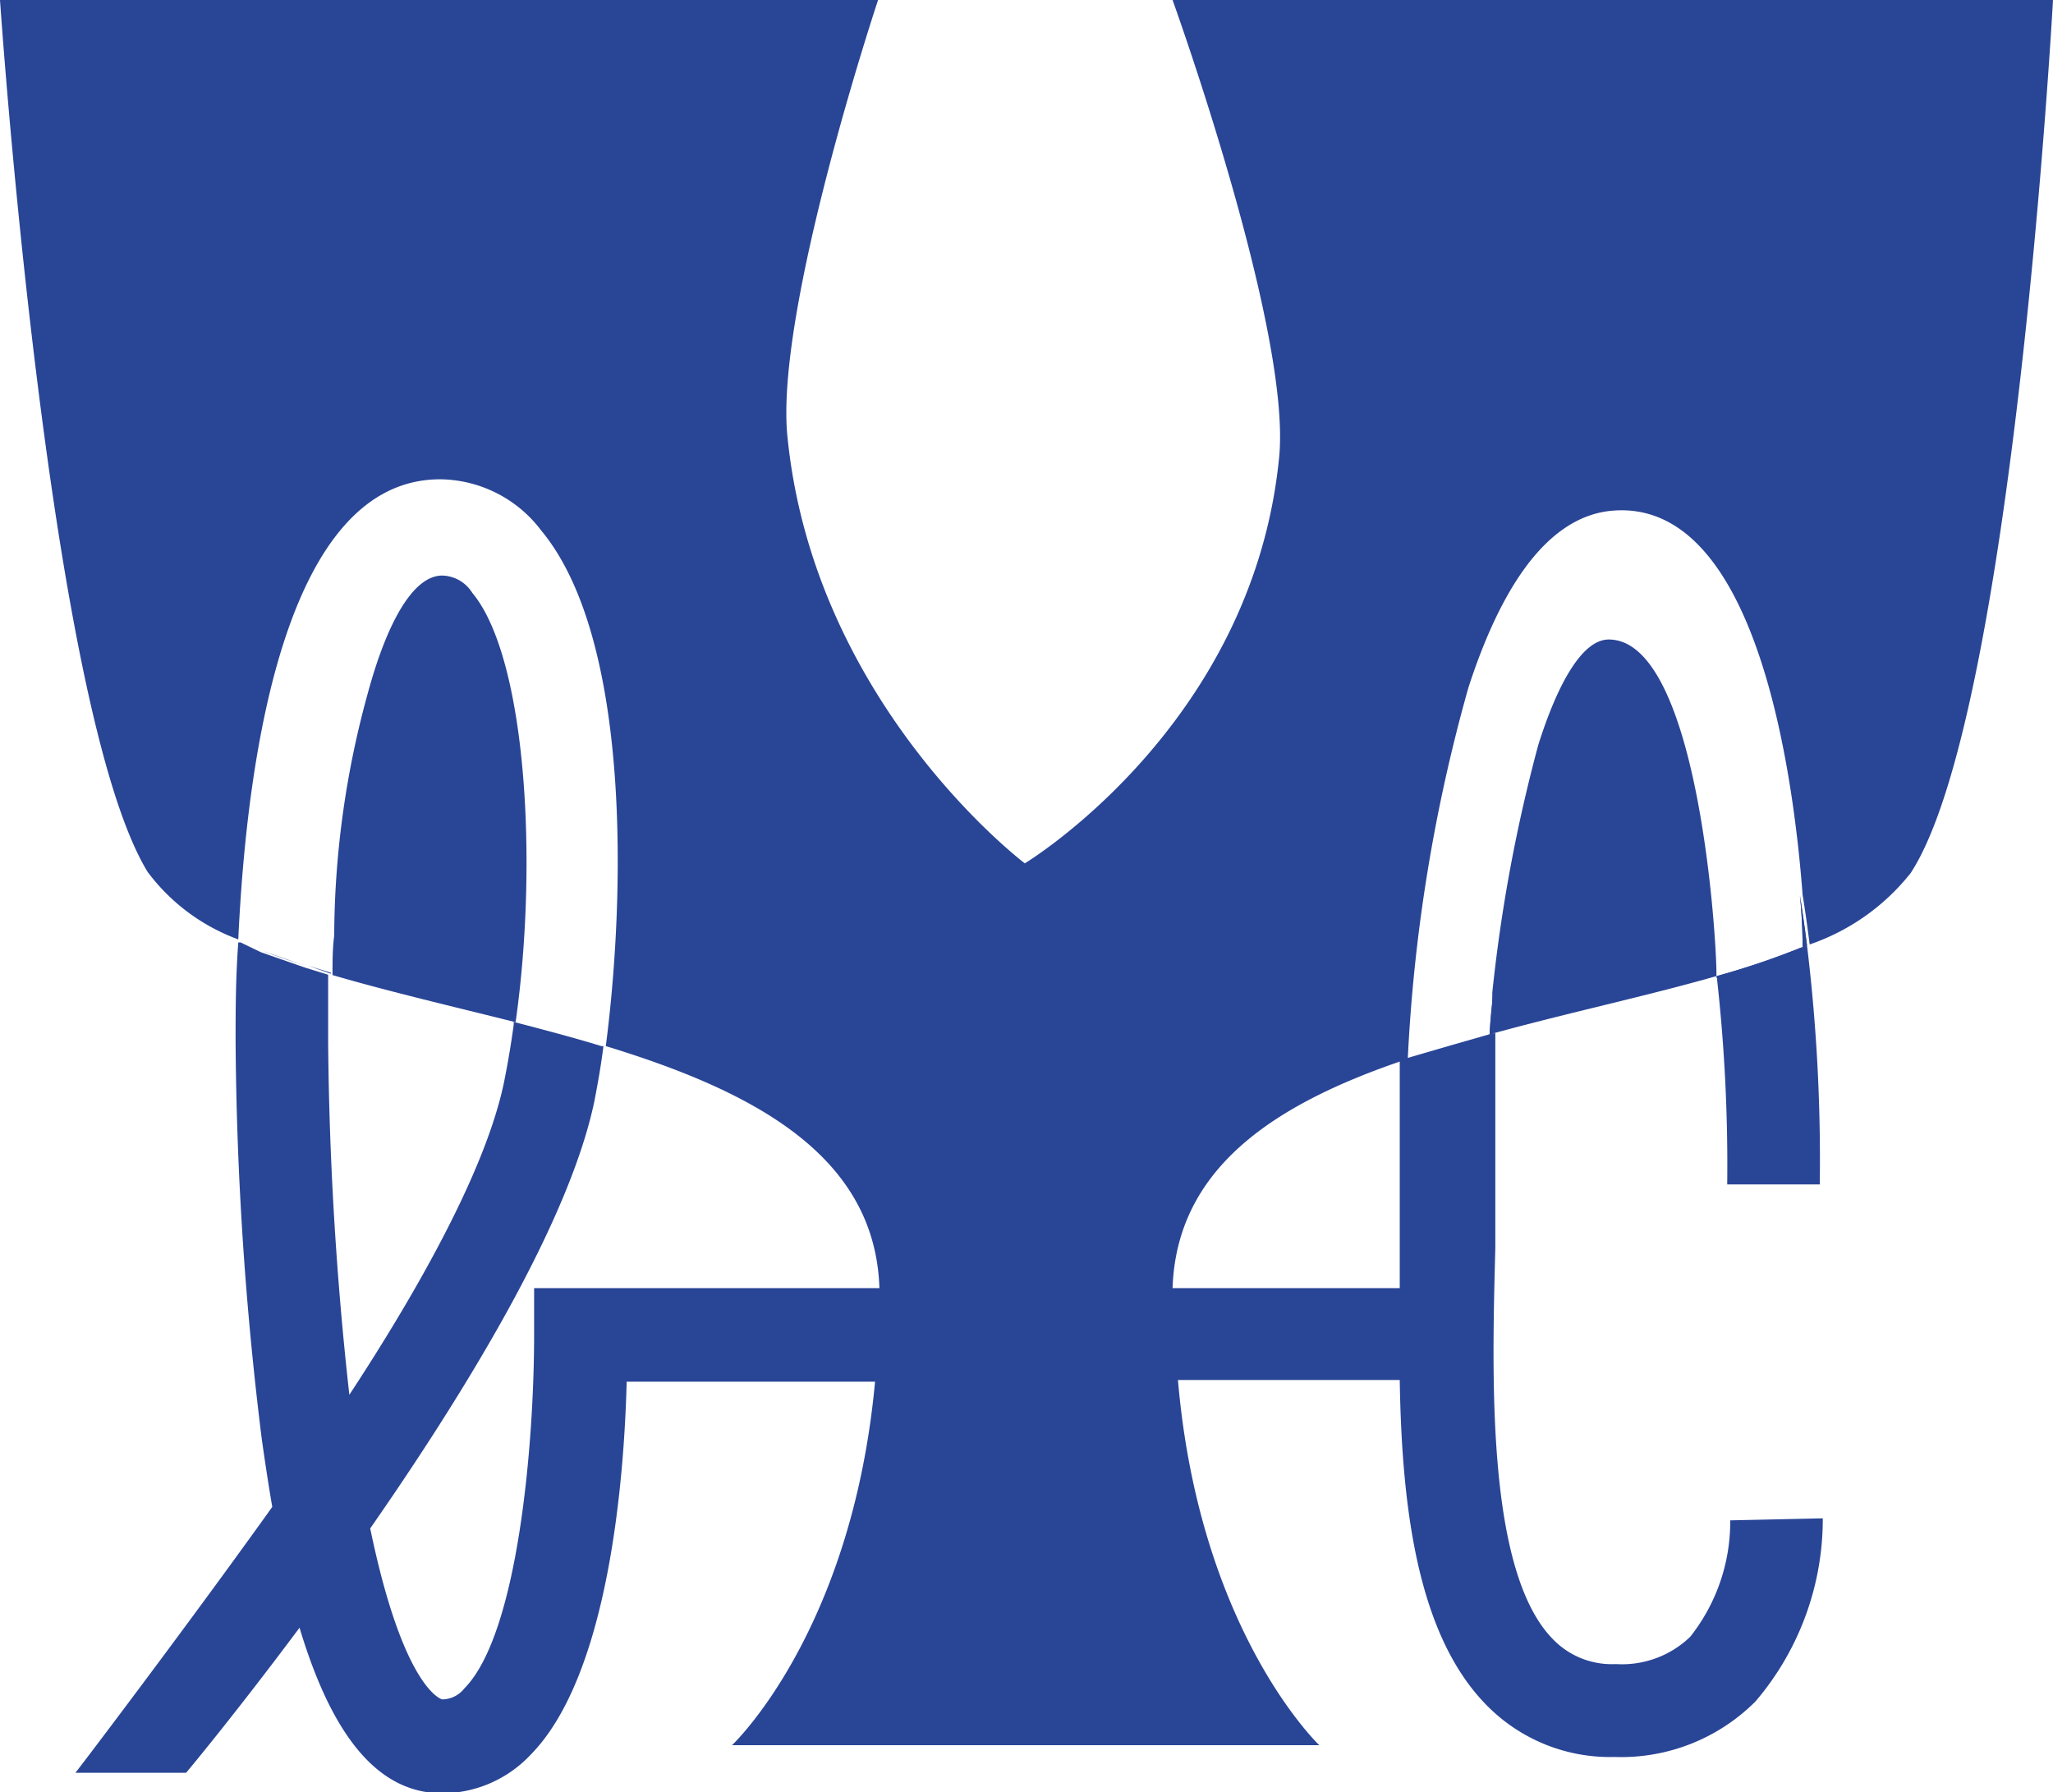 <svg id="Capa_1" data-name="Capa 1" xmlns="http://www.w3.org/2000/svg" viewBox="0 0 61 53.25"><defs><style>.cls-1{fill:#294596;}</style></defs><path class="cls-1" d="M9.09,28.7c-.46-.15-.9-.3-1.32-.46Z"/><path class="cls-1" d="M15.32,30.37s0,0,0,0c-1.88-.47-3.76-.91-5.44-1.4h0c0-.4,0-.79.05-1.17v0a27.36,27.36,0,0,1,1-7.21c.59-2.17,1.37-3.49,2.21-3.49a1.08,1.08,0,0,1,.89.51C15.63,19.52,16,25.58,15.32,30.37Z"/><path class="cls-1" d="M44.37,29.49c0,.41,0,.82,0,1.22l-.63.17.52-.15S44.28,30.25,44.37,29.49Z"/><path class="cls-1" d="M51,29h0v0S51,29,51,29Z"/><path class="cls-1" d="M53.69,28.08l-.13.06c0-.19,0-.75-.08-1.54C53.56,27.1,53.63,27.6,53.69,28.08Z"/><path class="cls-1" d="M34.84,0S38.42,9.92,38,13.65c-.81,7.94-7.55,12-7.55,12v0h0v0S24.2,20.94,23.4,13C23,9.28,26.09,0,26.09,0H0S1.43,21.09,4.39,25.91a5.89,5.89,0,0,0,2.69,2c.26-5.6,1.44-13.67,6-13.67a3.81,3.81,0,0,1,3,1.52C18.77,19,18.57,26.71,18,31.08c4.32,1.32,8,3.21,8.13,7.19H15.87l0,1.4c0,3.19-.47,8.87-2.07,10.49a.85.85,0,0,1-.66.33S12,50.24,11,45.41c2.86-4.11,5.91-9.11,6.66-12.69.09-.47.19-1,.27-1.64l-.06,0c-.85-.26-1.73-.49-2.61-.72a.37.37,0,0,1,0,.11c-.08.59-.18,1.17-.29,1.71-.53,2.52-2.45,6-4.59,9.26a101.83,101.83,0,0,1-.63-10.48c0-.67,0-1.34,0-2v0l-.68-.21h0l-1.32-.46L7.15,28l-.07,0C7,29.07,7,30.1,7,30.94a100.47,100.47,0,0,0,.78,11.83c.1.7.2,1.37.31,2-2.5,3.5-5.8,7.85-5.85,7.9l3.29,0c.16-.19,1.52-1.83,3.37-4.31,1,3.33,2.39,4.92,4.25,4.92a3.63,3.63,0,0,0,2.62-1.15c2.34-2.38,2.78-8.3,2.85-11.08H26c-.69,7.46-4.25,10.8-4.25,10.8H39.2S35.64,48.48,35,41h6.59c.06,3.77.52,7.55,2.56,9.64a5.13,5.13,0,0,0,3.82,1.56,5.64,5.64,0,0,0,4.19-1.65,8.35,8.35,0,0,0,2-5.44l-2.75.06a5.51,5.51,0,0,1-1.19,3.46,2.92,2.92,0,0,1-2.21.81,2.43,2.43,0,0,1-1.85-.72c-2-2-1.83-7.82-1.73-11.65,0-.86,0-1.67,0-2.4,0-.54,0-1.12,0-1.74s0-1.45,0-2.24l-.63.17-.7.2-1.27.37a49.31,49.31,0,0,1,1.8-11c.91-2.81,2.28-5.11,4.31-5.26,4.27-.32,5.35,7.85,5.62,11.41v0c.08.5.15,1,.21,1.48a6.53,6.53,0,0,0,3-2.12C59.83,21.26,61,0,61,0Zm0,38.27c.12-3.55,3-5.44,6.75-6.73,0,.49,0,1,0,1.45s0,1.17,0,1.7c0,.7,0,1.49,0,2.33l0,1.25Z"/><path class="cls-1" d="M51,29v0c-2.06.59-4.41,1.09-6.66,1.71,0-.4,0-.81,0-1.22h0a46.8,46.8,0,0,1,1.37-7.37C46.27,20.35,47,19,47.8,19,50.44,19,51,27.77,51,28.93Z"/><path class="cls-1" d="M54.07,35.19l-2.75,0a50,50,0,0,0-.3-6.08V29a23.56,23.56,0,0,0,2.54-.86c0-.19,0-.75-.08-1.54.08.5.15,1,.21,1.48A52.9,52.9,0,0,1,54.07,35.19Z"/><path class="cls-1" d="M44.37,29.49c0,.41,0,.82,0,1.22l-.63.17.52-.15S44.28,30.25,44.37,29.49Z"/><path class="cls-1" d="M7.77,28.24,7.15,28v0Z"/><path class="cls-1" d="M9.83,28.93v0h0l-.68-.24.68.21"/><path class="cls-1" d="M53.56,28.2,51,29.06h0A.28.28,0,0,0,51,29v0s0,0,0,0a23.56,23.56,0,0,0,2.54-.86Z"/></svg>